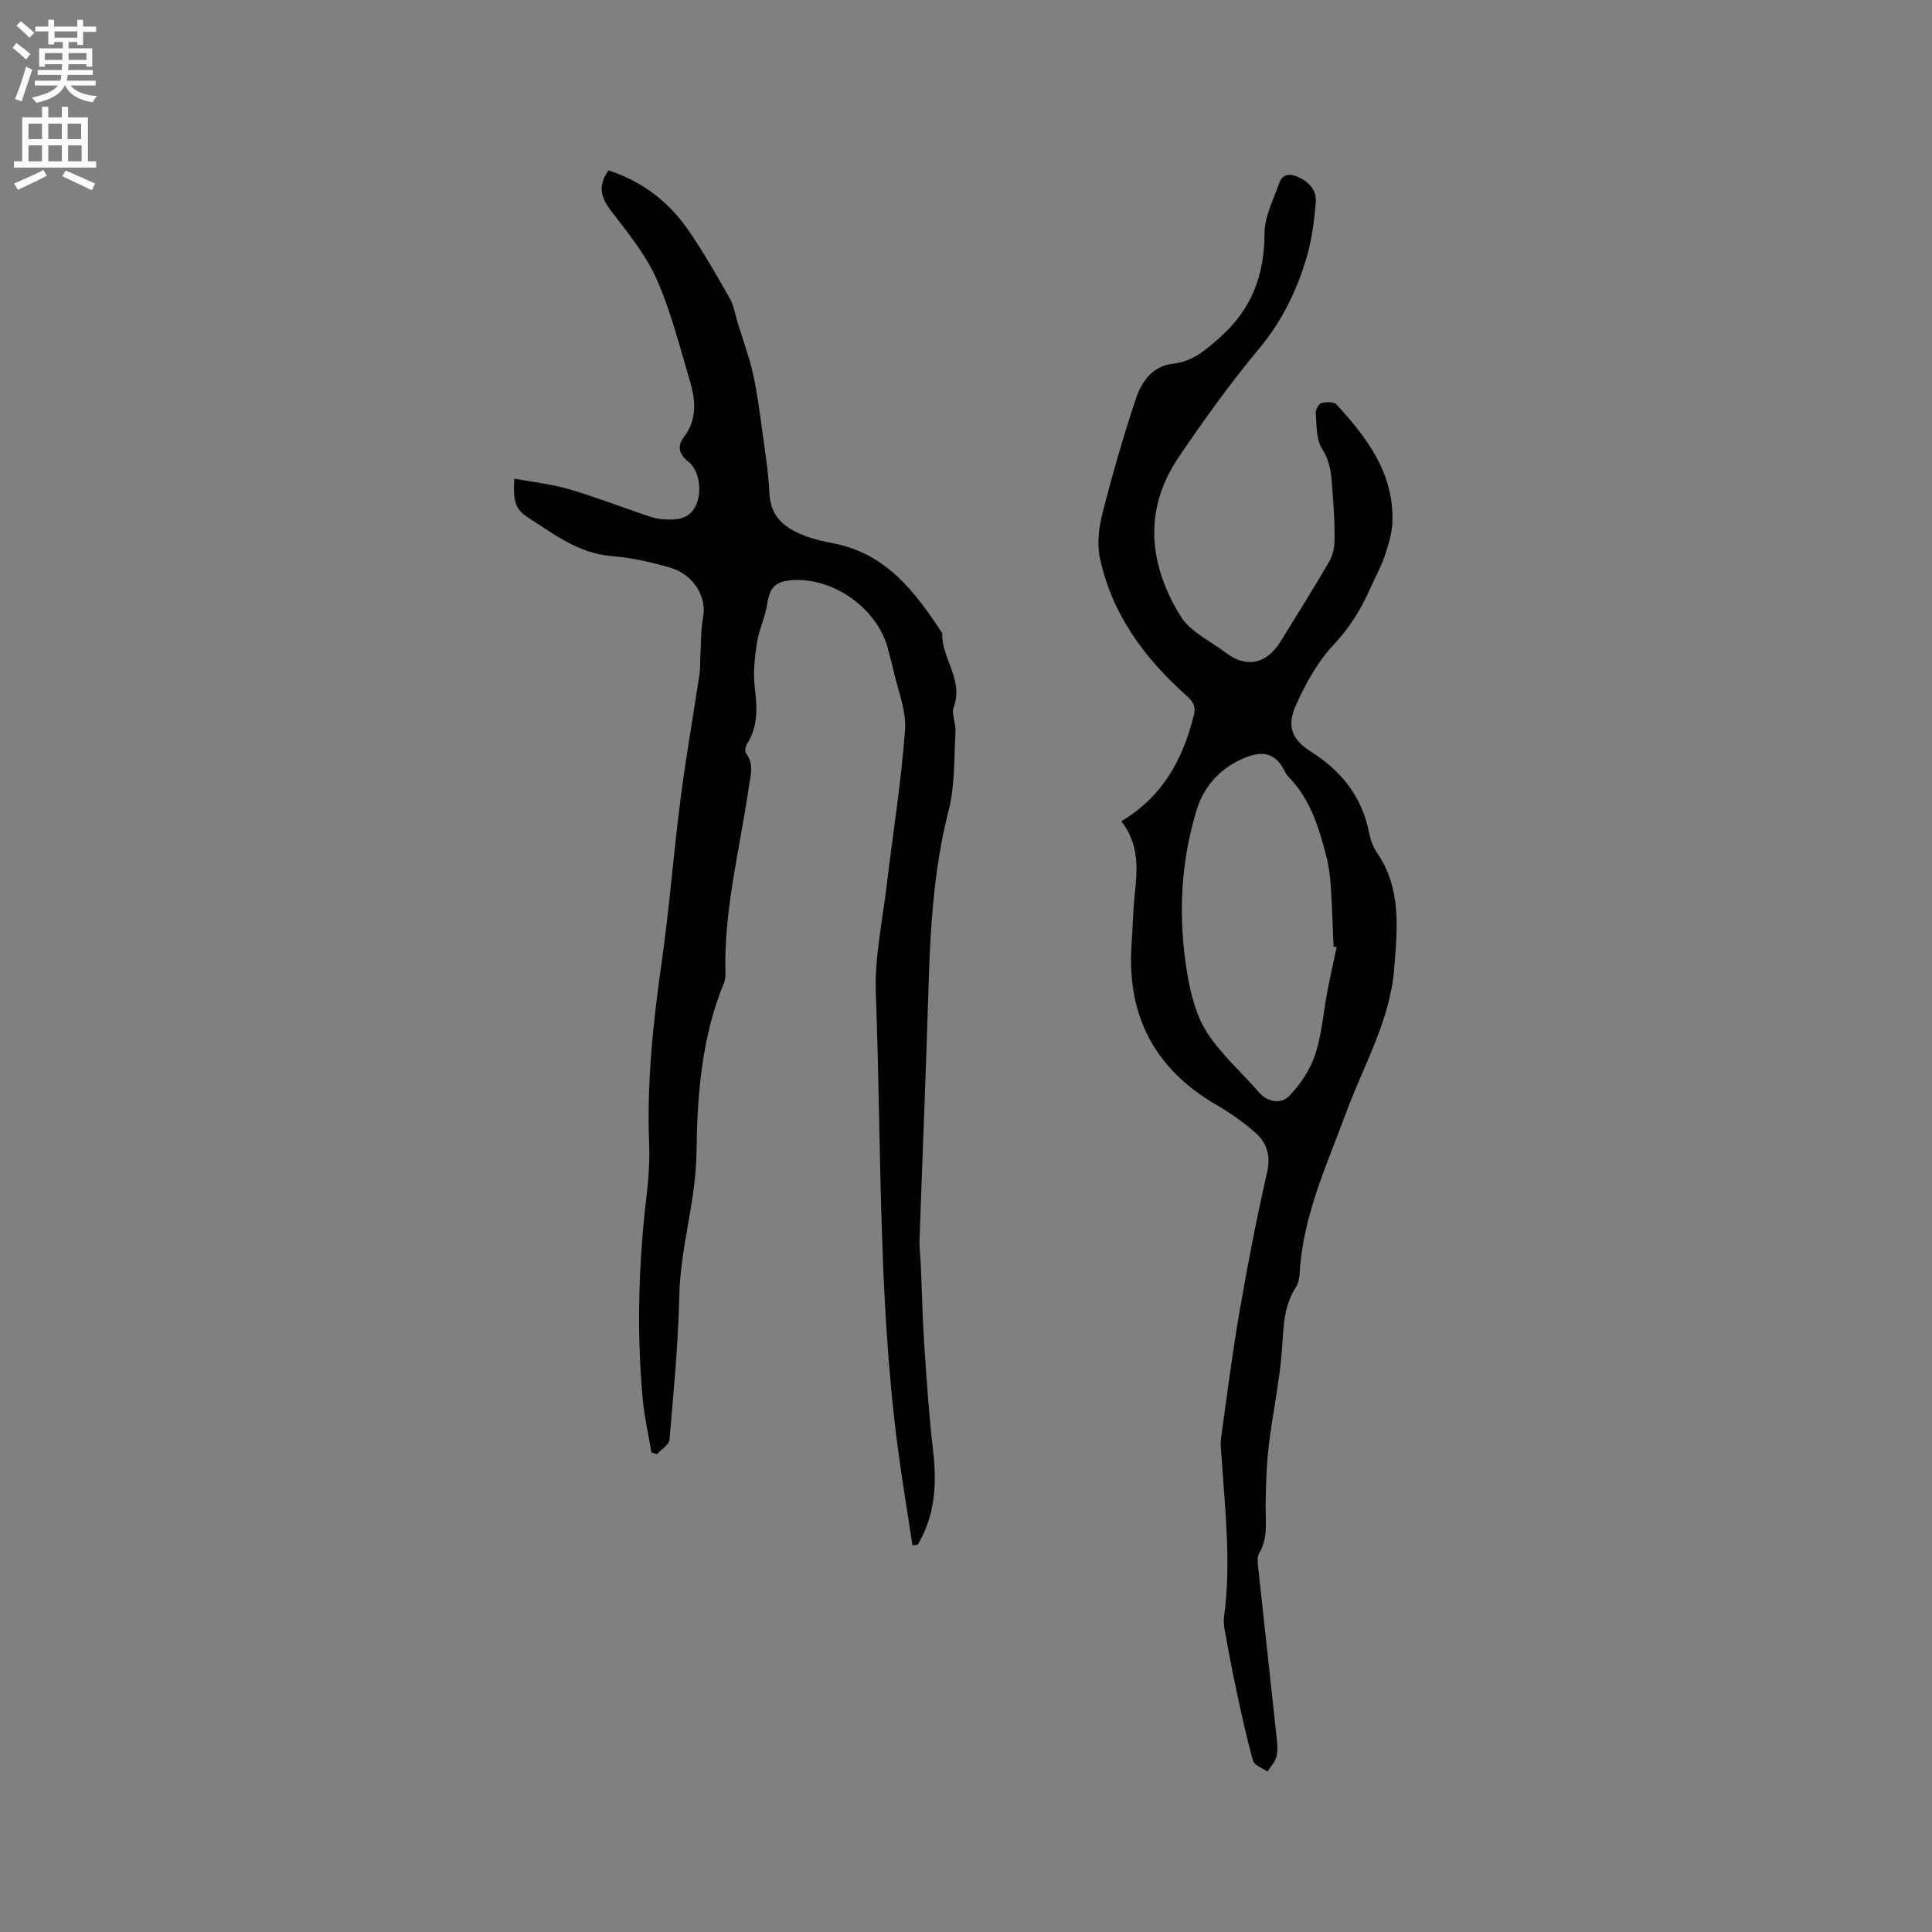 <svg enable-background="new 0 0 400 400" viewBox="0 0 400 400" xmlns="http://www.w3.org/2000/svg"><rect x="0" y="0" width="400" height="400" fill="#808080" stroke="none"/><path d="m106.48 99.1c3.92.73 7.67 1.11 11.22 2.15 5.48 1.6 10.82 3.68 16.23 5.5 1.1.37 2.25.7 3.4.77 2.71.18 5.38.06 6.76-2.92 1.33-2.88.72-7.23-1.61-9.04-1.93-1.5-2.26-3.26-.97-4.94 2.88-3.75 2.53-7.76 1.31-11.81-2.13-7.09-3.91-14.37-6.91-21.09-2.29-5.14-6.05-9.68-9.51-14.23-2.06-2.71-2.62-5.12-.42-8.21 6.6 2.13 12.09 6.13 16.14 11.83 3.3 4.64 6.1 9.65 8.94 14.6.87 1.51 1.14 3.37 1.66 5.08 1.08 3.51 2.35 6.97 3.17 10.54.86 3.8 1.35 7.68 1.88 11.55.6 4.41 1.32 8.82 1.53 13.26.24 5.16 3.52 7.39 7.68 8.92 1.88.69 3.87 1.1 5.84 1.49 10.77 2.18 16.73 10.09 22.26 18.55-.18 5.23 4.49 9.65 2.38 15.29-.53 1.42.47 3.34.37 5.01-.32 5.48-.08 11.14-1.42 16.38-3.1 12.13-3.81 24.43-4.18 36.83-.51 17.37-1.25 34.74-1.85 52.12-.06 1.69.19 3.38.26 5.07.24 5.49.34 11 .71 16.48.49 7.38.98 14.77 1.84 22.12.8 6.88.41 13.41-3.2 19.44-.36.03-.71.06-1.07.1-1.04-6.85-2.19-13.69-3.09-20.57-4.04-31.09-3.31-62.42-4.5-93.64-.28-7.43 1.36-14.95 2.25-22.42 1.27-10.73 3.02-21.42 3.8-32.19.29-4.05-1.52-8.25-2.41-12.37-.29-1.34-.71-2.66-1.02-4-1.97-8.49-11.19-15.25-19.96-14.63-3.56.25-4.66 1.58-5.18 5.09-.39 2.65-1.68 5.16-2.08 7.8-.47 3.08-.84 6.3-.46 9.36.51 4.12.72 7.98-1.6 11.65-.33.51-.51 1.56-.22 1.94 1.73 2.26.93 4.62.58 7.02-1.85 12.77-5.17 25.35-4.84 38.39.02.73-.03 1.52-.31 2.18-4.63 11.19-5.54 23.26-5.67 34.92-.11 10.21-3.35 19.73-3.57 29.77-.22 9.95-1.17 19.89-2.03 29.82-.09 1.08-1.7 2.02-2.61 3.03-.38-.13-.75-.26-1.13-.39-.61-3.68-1.46-7.34-1.8-11.04-1.29-14.09-.87-28.16.81-42.21.43-3.56.65-7.2.51-10.78-.47-12.53.81-24.9 2.58-37.28 1.6-11.21 2.46-22.52 3.9-33.75 1.12-8.75 2.66-17.44 3.97-26.17.17-1.14.08-2.31.15-3.46.17-2.79.09-5.62.6-8.35.75-4.03-1.99-8.73-6.82-10.13-3.95-1.14-8.04-2.08-12.13-2.4-6.85-.54-11.93-4.53-17.31-7.98-2.66-1.71-3.11-3.3-2.85-8.05z" fill="#010102"/><path d="m232.16 170.03c8.66-5.17 12.69-12.85 14.97-21.78.52-2.02-.06-2.96-1.5-4.24-8.72-7.77-15.47-16.91-17.92-28.55-.62-2.94-.19-6.32.57-9.29 2.01-7.89 4.27-15.72 6.83-23.45 1.19-3.61 3.41-6.93 7.75-7.42 4.04-.45 6.68-2.76 9.62-5.36 6.64-5.87 9.31-12.9 9.32-21.61.01-3.5 1.86-7.03 3.08-10.48.66-1.85 2.16-1.99 3.88-1.21 2.36 1.08 3.9 2.82 3.66 5.41-.34 3.56-.76 7.18-1.72 10.61-2.02 7.17-5.17 13.72-10.06 19.58-5.96 7.14-11.42 14.75-16.64 22.47-7.82 11.57-5.59 23.16.45 32.9 1.98 3.2 6.12 5.09 9.32 7.52 4.28 3.25 8.44 2.39 11.36-2.32 3.4-5.5 6.83-10.98 10.08-16.57.74-1.28 1.08-2.95 1.1-4.45.05-3.17-.16-6.36-.4-9.53-.25-3.19-.22-6.31-2.18-9.32-1.26-1.94-1.1-4.87-1.33-7.38-.06-.69.61-1.94 1.18-2.1.97-.27 2.58-.3 3.13.29 6.4 6.97 12.02 14.41 11.56 24.56-.11 2.37-.9 4.75-1.66 7.03-.71 2.1-1.84 4.04-2.73 6.08-1.94 4.46-4.35 8.46-7.8 12.11-3.32 3.52-5.81 8.07-7.8 12.54-1.89 4.23-.84 7.04 3.03 9.48 6.41 4.04 10.68 9.37 12.15 16.89.28 1.43.83 2.92 1.64 4.11 5.07 7.43 4.22 15.65 3.56 23.94-.86 10.85-6.33 20.02-9.97 29.9-3.94 10.71-8.92 21.3-9.6 33.04-.06 1.03-.23 2.21-.77 3.04-2.57 3.93-2.57 8.27-2.89 12.75-.48 6.74-1.96 13.41-2.75 20.14-.48 4.09-.6 8.24-.64 12.36-.03 3.37.53 6.75-1.36 9.89-.43.71-.29 1.85-.2 2.77 1.24 11.59 2.53 23.18 3.77 34.77.16 1.47.37 3.02.06 4.43-.25 1.16-1.24 2.16-1.91 3.22-1.02-.74-2.7-1.3-2.97-2.26-1.37-4.87-2.43-9.82-3.49-14.77-.89-4.12-1.65-8.27-2.41-12.42-.17-.92-.21-1.91-.08-2.83 1.45-10.82.21-21.58-.5-32.36-.1-1.48-.34-2.99-.14-4.43 1.21-8.8 2.34-17.61 3.85-26.36 1.66-9.6 3.52-19.17 5.68-28.67.8-3.52-.09-6.15-2.51-8.26-2.45-2.14-5.17-4.05-7.99-5.69-12.74-7.39-18.53-18.4-17.57-33.04.24-3.6.31-7.21.69-10.79.55-5.09.89-10.12-2.8-14.89zm44.58 26.06c-.21-.03-.43-.06-.64-.09-.19-4.23-.3-8.46-.59-12.68-.14-2.09-.42-4.2-.95-6.21-1.55-5.95-3.35-11.82-7.87-16.36-.22-.22-.42-.49-.55-.77-1.65-3.52-4-4.7-7.73-3.35-5.26 1.91-9.03 5.8-10.63 10.98-3.42 11.09-3.88 22.54-1.97 33.96.7 4.18 1.81 8.63 4.04 12.12 2.93 4.58 7.19 8.31 10.81 12.47 1.89 2.17 4.64 2.37 6.19.8 2.35-2.38 4.38-5.46 5.44-8.61 1.39-4.15 1.68-8.66 2.51-13.01.59-3.1 1.29-6.17 1.94-9.25z" fill="#010102"/><g fill="#fcfbfa"><path d="m2.6 9.9.8-1c.9.7 1.9 1.4 2.9 2.3l-.9 1.1c-1.1-1-2-1.8-2.8-2.4zm.5 10.6c.9-2.1 1.6-4.3 2.3-6.7.4.2.8.4 1.3.6-.7 2.1-1.5 4.3-2.2 6.6zm.3-15.2.9-.9c1 .8 2 1.6 2.8 2.4l-1 1c-.9-.9-1.8-1.7-2.7-2.5zm12.6-1.2h1.2v1.4h2.7v1.1h-2.7v2.7h-1.2v-.6h-1.8v1.3h4.9v3.8h-1.2v-.5h-3.7c0 .4-.1.9-.1 1.2h5.1v1h-5.2c0 .5-.1.9-.2 1.2h6v1h-5.2c1.1 1.3 2.9 2 5.5 2.2-.4.4-.7.8-.9 1.3-2.9-.5-4.8-1.6-5.7-3.5h-.1c-.8 1.7-2.7 2.9-5.9 3.6-.2-.4-.6-.8-.9-1.1 2.8-.6 4.6-1.4 5.4-2.5h-4.8v-1h5.3c.1-.3.2-.7.2-1.2h-4.9v-1h5c0-.4 0-.8.1-1.2h-3.6v.5h-1.2v-3.8h4.9v-1.3h-1.8v.5h-1.2v-2.7h-2.7v-1h2.7v-1.4h1.2v1.4h4.8zm-6.7 8.3h3.6c0-.4 0-.9 0-1.4h-3.6zm1.9-4.6h4.8v-1.3h-4.7v1.3zm6.7 3.2h-3.7v1.4h3.7z"/><path d="m8.7 22.1h1.3v2.2h2.8v-2.2h1.3v2.2h4.1v9.1h1.7v1.3h-17v-1.3h1.7v-9.1h4.1zm.3 13.1.7 1.2c-1.8.9-3.8 1.9-6 2.9-.2-.4-.5-.8-.8-1.3 2.3-1 4.4-1.9 6.1-2.8zm-3.1-6.4h2.8v-3.2h-2.8zm0 4.6h2.8v-3.3h-2.8zm4.1-4.6h2.8v-3.2h-2.8zm0 4.6h2.8v-3.3h-2.8zm3.6 1.9c2.1.9 4.1 1.8 6.1 2.7l-.7 1.4c-2.2-1.1-4.2-2-6.1-2.9zm3.2-9.7h-2.8v3.2h2.8zm-2.7 7.8h2.8v-3.3h-2.8z"/></g></svg>
